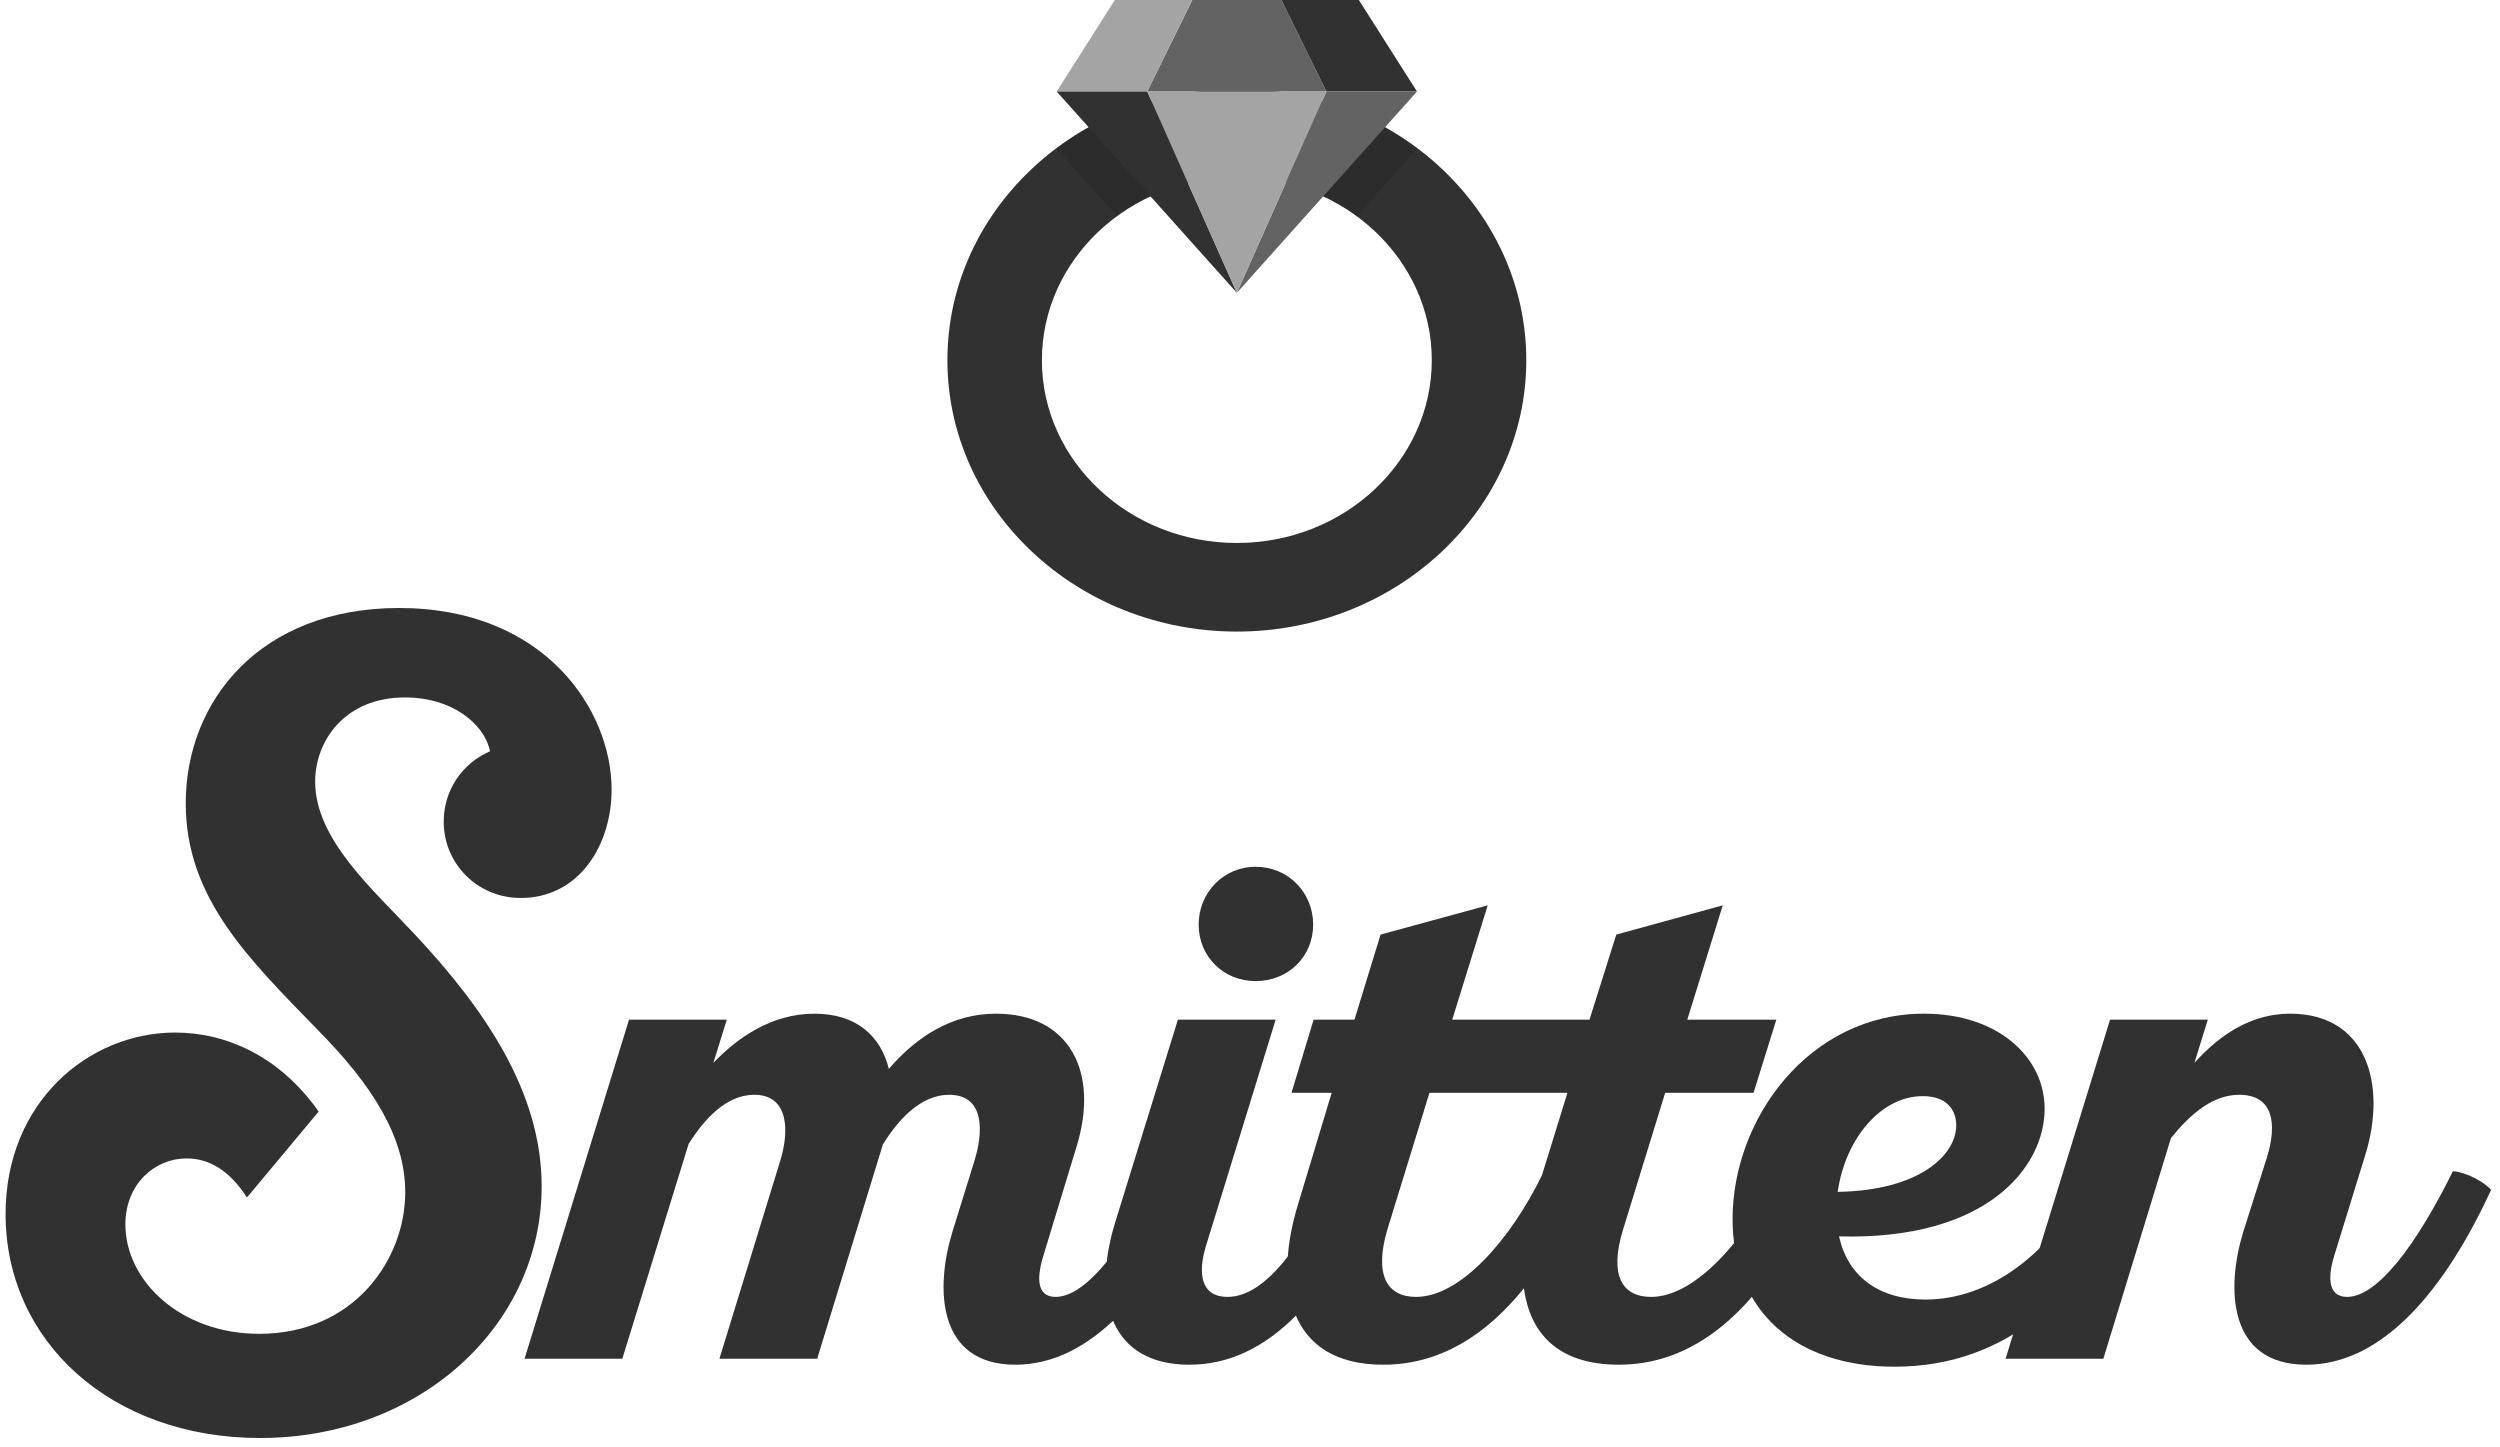 <?xml version="1.0" encoding="UTF-8"?>
<svg width="95px" height="55px" viewBox="0 0 95 55" version="1.1" xmlns="http://www.w3.org/2000/svg" xmlns:xlink="http://www.w3.org/1999/xlink">
    <!-- Generator: Sketch 42 (36781) - http://www.bohemiancoding.com/sketch -->
    <title>logo</title>
    <desc>Created with Sketch.</desc>
    <defs></defs>
    <g id="Design-Components" stroke="none" stroke-width="1" fill="none" fill-rule="evenodd">
        <g id="logo">
            <path d="M47,24 C40.935,24 36.001,19.374 36.001,13.688 C36.001,8.002 40.935,3.376 47,3.376 C53.065,3.376 57.999,8.002 57.999,13.688 C57.999,19.374 53.065,24 47,24 Z M47,6.743 C42.915,6.743 39.592,9.859 39.592,13.688 C39.592,17.518 42.915,20.633 47,20.633 C51.085,20.633 54.408,17.518 54.408,13.688 C54.408,9.859 51.085,6.743 47,6.743 Z" id="Shape" fill="#313131"></path>
            <path d="M40.134,5.638 L42.442,8.217 C43.7,7.294 45.282,6.743 47,6.743 C48.718,6.743 50.3,7.294 51.558,8.217 L53.866,5.638 C51.983,4.224 49.595,3.376 47,3.376 C44.405,3.376 42.017,4.224 40.134,5.638 Z" id="Shape" fill="#000000" opacity="0.1"></path>
            <polygon id="Shape" fill="#636363" points="45.307 0 43.595 3.478 50.405 3.478 48.693 0"></polygon>
            <polygon id="Shape" fill="#313131" points="48.693 0 48.693 0 50.405 3.478 50.405 3.478 53.846 3.478 51.637 0"></polygon>
            <polygon id="Shape" fill="#A4A4A4" points="45.307 0 45.307 0 42.363 0 40.154 3.478 43.595 3.478 43.595 3.478"></polygon>
            <polygon id="Shape" fill="#636363" points="50.405 3.478 47 11.128 53.846 3.478"></polygon>
            <polygon id="Shape" fill="#313131" points="43.595 3.478 40.154 3.478 47 11.128"></polygon>
            <polygon id="Shape" fill="#A4A4A4" points="43.595 3.478 47 11.128 50.405 3.478"></polygon>
            <g id="Group-3" transform="translate(0, 23)" fill="#313131">
                <path d="M16.861,8.22 C16.861,9.836 18.157,11.123 19.785,11.123 C22.012,11.123 23.241,9.11 23.241,6.999 C23.241,3.997 20.716,0.104 15.166,0.104 C9.882,0.104 7.058,3.634 7.058,7.527 C7.058,11.123 9.45,13.432 12.042,16.105 C14.136,18.216 15.399,20.196 15.399,22.307 C15.399,24.847 13.471,27.685 9.849,27.685 C6.858,27.685 4.765,25.672 4.765,23.528 C4.765,21.977 5.895,21.02 7.091,21.02 C7.888,21.02 8.686,21.416 9.384,22.505 L12.109,19.239 C10.647,17.16 8.619,16.237 6.659,16.237 C3.369,16.237 0.212,18.876 0.212,23.132 C0.212,27.982 4.233,31.644 9.882,31.644 C15.964,31.644 20.583,27.355 20.583,22.076 C20.583,18.48 18.389,15.313 15.764,12.509 C14.202,10.826 11.976,8.912 11.976,6.702 C11.976,5.184 13.072,3.502 15.399,3.502 C17.127,3.502 18.389,4.459 18.622,5.547 C17.559,6.009 16.861,7.032 16.861,8.22 L16.861,8.22 Z" id="Path"></path>
                <path d="M19.933,28.632 L23.648,28.632 L26.167,20.472 C26.753,19.537 27.592,18.602 28.661,18.602 C29.984,18.602 30.01,19.992 29.628,21.179 L27.338,28.632 L31.053,28.632 L33.547,20.497 C34.132,19.537 34.997,18.602 36.066,18.602 C37.415,18.602 37.389,19.992 37.008,21.179 L36.193,23.806 C35.532,25.954 35.608,28.859 38.585,28.859 C41.486,28.859 43.853,26.029 45.608,22.215 C45.354,21.912 44.642,21.533 44.158,21.507 C42.758,24.337 41.283,26.282 40.112,26.282 C39.349,26.282 39.4,25.474 39.679,24.615 L40.901,20.598 C41.792,17.743 40.646,15.52 37.847,15.52 C36.168,15.52 34.819,16.404 33.776,17.617 C33.471,16.379 32.554,15.52 30.951,15.52 C29.323,15.52 28.025,16.429 27.109,17.389 L27.618,15.747 L23.903,15.747 L19.933,28.632 Z" id="Path"></path>
                <path d="M44.76,15.747 L42.368,23.478 C41.478,26.408 42.216,28.859 45.193,28.859 C48.272,28.859 50.511,26.131 52.318,22.215 C52.063,21.912 51.351,21.533 50.867,21.507 C49.442,24.387 48.068,26.282 46.643,26.282 C45.651,26.282 45.498,25.423 45.829,24.337 L48.475,15.747 L44.76,15.747 Z" id="Path"></path>
                <path d="M45.549,12.135 C45.549,13.347 46.491,14.282 47.712,14.282 C48.959,14.282 49.9,13.347 49.9,12.135 C49.9,10.922 48.959,9.937 47.712,9.937 C46.491,9.937 45.549,10.922 45.549,12.135 L45.549,12.135 Z" id="Path"></path>
                <path d="M49.078,18.526 L49.917,15.747 L51.47,15.747 L52.462,12.514 L56.533,11.402 L55.185,15.747 L60.401,15.747 L61.419,12.514 L65.465,11.402 L64.117,15.747 L67.501,15.747 L66.636,18.526 L63.277,18.526 L61.674,23.731 C61.139,25.474 61.648,26.282 62.742,26.282 C64.498,26.282 66.432,23.933 67.628,21.507 C68.112,21.533 68.824,21.912 69.079,22.215 C67.374,25.928 64.982,28.859 61.521,28.859 C59.18,28.859 58.137,27.646 57.908,25.954 C56.483,27.722 54.727,28.859 52.564,28.859 C48.9,28.859 48.391,25.777 49.332,22.745 L50.604,18.526 L49.078,18.526 Z M53.811,26.282 C55.516,26.282 57.424,24.059 58.595,21.659 L59.562,18.526 L54.32,18.526 L52.717,23.731 C52.208,25.474 52.717,26.282 53.811,26.282 Z" id="Combined-Shape"></path>
                <path d="M79.579,21.507 C80.063,21.533 80.775,21.912 81.03,22.215 C79.274,26.029 76.373,28.935 71.996,28.935 C68.23,28.935 65.838,26.813 65.838,23.326 C65.838,19.512 68.739,15.52 73.116,15.52 C75.941,15.52 77.696,17.187 77.696,19.133 C77.696,21.331 75.533,24.135 69.884,23.983 C70.215,25.499 71.386,26.383 73.167,26.383 C75.61,26.383 78.027,24.64 79.579,21.507 Z M73.065,18.653 C71.462,18.653 70.113,20.295 69.833,22.291 C72.963,22.24 74.337,20.876 74.337,19.764 C74.337,19.183 73.981,18.653 73.065,18.653 Z" id="Combined-Shape"></path>
                <path d="M76.212,28.632 L79.927,28.632 L82.497,20.244 C83.235,19.335 84.075,18.602 85.093,18.602 C86.391,18.602 86.543,19.714 86.136,21.002 L85.246,23.806 C84.584,25.954 84.66,28.859 87.637,28.859 C90.538,28.859 92.905,26.029 94.661,22.215 C94.406,21.912 93.694,21.533 93.21,21.507 C91.811,24.337 90.335,26.282 89.19,26.282 C88.426,26.282 88.452,25.474 88.732,24.615 L89.877,20.901 C90.717,18.198 89.928,15.52 87.027,15.52 C85.653,15.52 84.457,16.202 83.388,17.389 L83.897,15.747 L80.182,15.747 L76.212,28.632 Z" id="Path"></path>
            </g>
        </g>
    </g>
</svg>